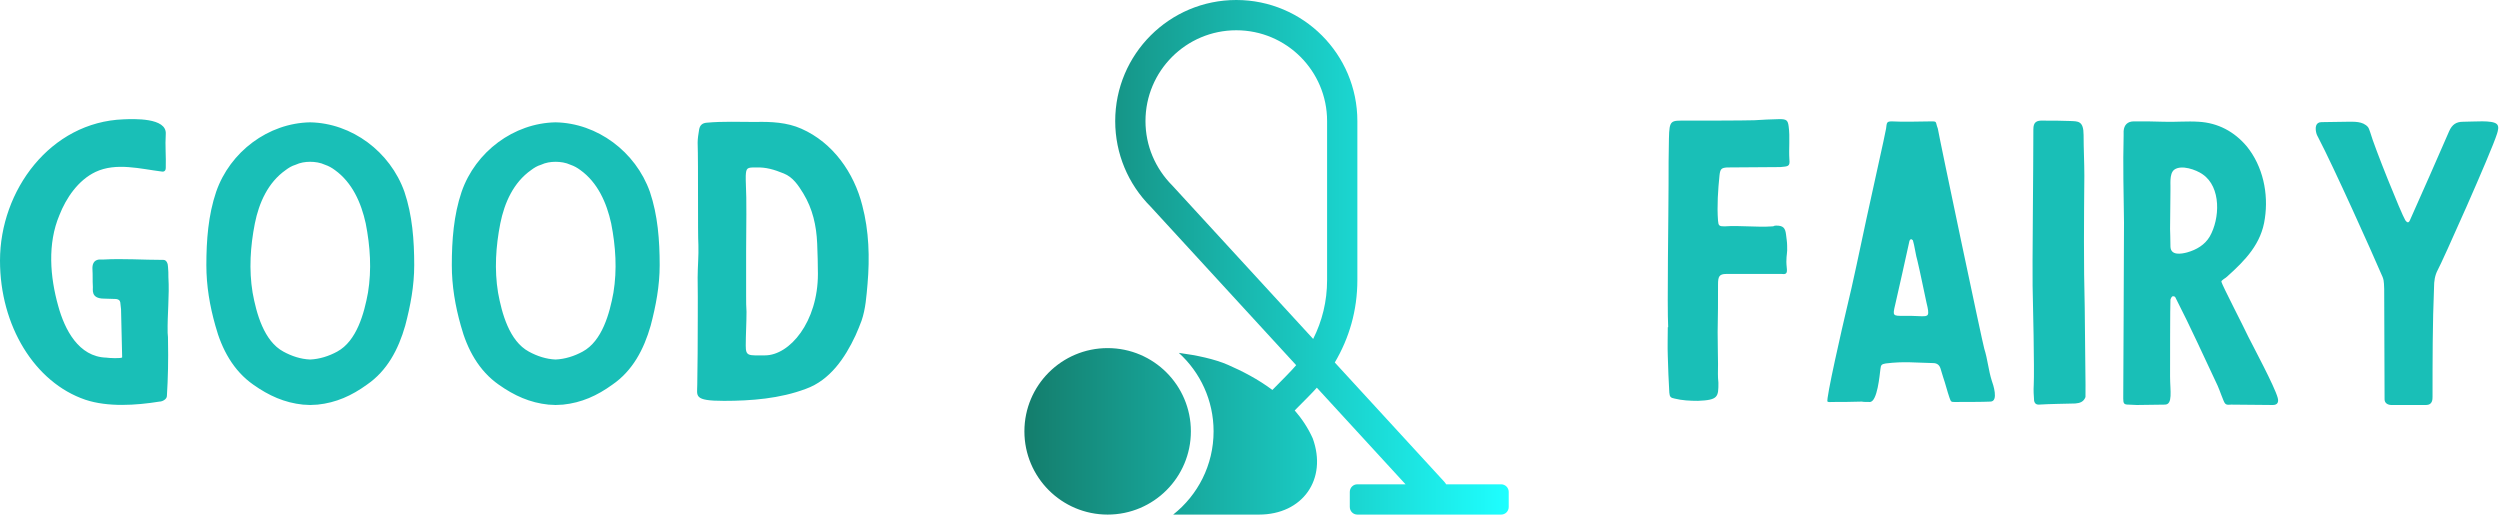 <svg width="495" height="102" viewBox="0 0 495 102" fill="none" xmlns="http://www.w3.org/2000/svg">
<g clip-path="url(#clip0_3_2)">
<path d="M33.268 67.611C33.342 71.184 33.268 74.831 33.045 78.403C33.045 78.701 32.821 78.998 32.598 79.147C32.3 79.371 31.928 79.519 31.556 79.519C26.942 80.264 21.36 80.636 16.894 79.147C6.847 75.724 0 64.486 0 51.61C0 37.693 9.973 24.147 24.486 23.626C26.421 23.552 33.045 23.254 32.821 26.529C32.672 28.91 32.896 30.846 32.821 33.302C32.821 33.748 32.524 34.046 32.077 33.971C27.835 33.45 22.997 32.111 18.904 34.046C15.48 35.683 13.099 39.181 11.759 42.605C9.378 48.261 9.899 54.81 11.536 60.615C12.801 65.23 15.555 70.663 21.062 70.812C21.36 70.886 24.188 71.035 24.188 70.737L23.965 61.211C23.89 60.764 23.89 60.318 23.816 59.871C23.741 59.425 23.444 59.276 22.997 59.201C21.806 59.201 21.806 59.127 20.616 59.127C17.862 59.127 18.457 57.266 18.383 56.671C18.308 55.555 18.383 54.513 18.308 53.396C18.234 52.354 18.532 51.536 19.574 51.387H20.467C24.337 51.164 28.281 51.461 32.375 51.461C32.97 51.461 33.268 52.206 33.268 52.875C33.342 53.62 33.342 54.141 33.342 54.885C33.566 58.532 33.119 62.253 33.194 65.9C33.268 66.495 33.268 67.016 33.268 67.611ZM80.081 37.99C81.644 42.605 82.016 47.591 82.016 52.503C82.016 56.597 81.272 60.541 80.23 64.486C78.89 69.174 76.658 73.417 72.639 76.17C69.662 78.329 66.536 79.743 62.889 80.115C62.368 80.115 61.922 80.189 61.401 80.189C60.954 80.189 60.507 80.115 59.986 80.115C56.34 79.743 53.214 78.329 50.162 76.17C46.218 73.417 43.911 69.174 42.645 64.486C41.529 60.541 40.859 56.597 40.859 52.503C40.859 47.591 41.231 42.605 42.794 37.99C45.548 30.027 53.139 24.371 61.401 24.222C69.662 24.371 77.253 30.027 80.081 37.99ZM72.862 57.936C73.606 53.396 73.308 48.782 72.415 44.242C71.522 40.149 69.736 36.13 66.312 33.674C65.717 33.227 65.047 32.855 64.377 32.632C63.41 32.185 62.368 32.036 61.401 32.036C60.433 32.036 59.465 32.185 58.498 32.632C57.754 32.855 57.158 33.227 56.563 33.674C53.065 36.13 51.279 40.149 50.46 44.242C49.567 48.782 49.269 53.396 50.014 57.936C50.758 62.03 52.246 67.537 56.116 69.621C57.754 70.514 59.54 71.109 61.401 71.184C63.261 71.109 65.122 70.514 66.759 69.621C70.629 67.537 72.118 62.03 72.862 57.936ZM128.681 37.99C130.243 42.605 130.616 47.591 130.616 52.503C130.616 56.597 129.871 60.541 128.829 64.486C127.49 69.174 125.257 73.417 121.238 76.17C118.261 78.329 115.135 79.743 111.488 80.115C110.967 80.115 110.521 80.189 110 80.189C109.553 80.189 109.107 80.115 108.586 80.115C104.939 79.743 101.813 78.329 98.762 76.17C94.817 73.417 92.51 69.174 91.245 64.486C90.129 60.541 89.459 56.597 89.459 52.503C89.459 47.591 89.831 42.605 91.394 37.99C94.147 30.027 101.739 24.371 110 24.222C118.261 24.371 125.852 30.027 128.681 37.99ZM121.461 57.936C122.206 53.396 121.908 48.782 121.015 44.242C120.122 40.149 118.335 36.13 114.912 33.674C114.317 33.227 113.647 32.855 112.977 32.632C112.009 32.185 110.967 32.036 110 32.036C109.032 32.036 108.065 32.185 107.097 32.632C106.353 32.855 105.758 33.227 105.162 33.674C101.664 36.13 99.878 40.149 99.059 44.242C98.166 48.782 97.869 53.396 98.613 57.936C99.357 62.03 100.846 67.537 104.716 69.621C106.353 70.514 108.139 71.109 110 71.184C111.861 71.109 113.721 70.514 115.359 69.621C119.229 67.537 120.717 62.03 121.461 57.936ZM169.391 66.421C169.837 65.453 170.21 64.486 170.582 63.518C171.4 61.136 171.549 58.681 171.773 56.224C172.219 51.015 172.07 45.73 170.731 40.67C169.093 34.195 164.925 28.241 158.674 25.487C155.846 24.222 152.645 24.073 149.594 24.147C146.394 24.147 143.119 23.998 139.919 24.296C139.026 24.371 138.579 24.817 138.43 25.636C138.281 26.529 138.133 27.422 138.133 28.241C138.281 32.781 138.133 46.252 138.281 48.484C138.356 50.494 138.133 52.95 138.133 54.959C138.207 59.946 138.133 65.007 138.133 69.993C138.133 72.077 138.058 74.086 138.058 76.17C138.058 78.403 137.239 79.371 143.342 79.371C148.775 79.371 154.432 78.924 159.567 76.989C164.33 75.277 167.307 70.886 169.391 66.421ZM147.733 58.681V49.749C147.733 44.093 147.882 40.446 147.659 35.683V34.79C147.733 33.227 147.957 33.153 149.594 33.153C151.752 33.078 153.315 33.599 155.176 34.343C157.036 35.088 158.078 36.725 159.046 38.288C160.907 41.34 161.651 44.689 161.8 48.187C161.874 50.196 161.948 52.206 161.948 54.215C161.948 63.741 156.367 70.365 151.455 70.365C148.18 70.365 147.659 70.588 147.659 68.43C147.659 66.197 147.808 63.965 147.808 61.732C147.733 60.764 147.733 59.722 147.733 58.681Z" fill="#19BFB7"/>
<path fill-rule="evenodd" clip-rule="evenodd" d="M251.934 77.209C253.511 75.628 255.98 73.127 256.643 72.306L227.833 40.925C223.368 36.46 220.812 30.416 220.812 23.974C220.812 10.733 231.545 3.05176e-05 244.785 3.05176e-05C258.025 3.05176e-05 268.759 10.733 268.759 23.974V35.211V44.294C268.759 50.155 268.759 50.155 268.759 55.439C268.759 61.521 267.117 66.978 264.289 71.774L285.95 95.366C286.101 95.531 286.23 95.708 286.338 95.894H297.231C298.06 95.894 298.726 96.571 298.726 97.406V100.375C298.726 101.223 298.056 101.888 297.229 101.888H268.757C267.918 101.888 267.26 101.21 267.26 100.375V97.406C267.26 96.558 267.927 95.894 268.749 95.894H278.299L260.734 76.762C260.106 77.501 257.933 79.69 256.352 81.267C257.761 82.886 258.985 84.717 259.921 86.792C262.861 94.878 257.941 101.888 249.273 101.888H232.291C237.163 98.046 240.29 92.091 240.29 85.406C240.29 79.245 237.634 73.704 233.404 69.866C236.926 70.336 240.454 71.072 243.129 72.237C245.995 73.486 249.095 75.088 251.934 77.209ZM219.313 101.888C228.416 101.888 235.795 94.508 235.795 85.406C235.795 76.303 228.416 68.924 219.313 68.924C210.211 68.924 202.832 76.303 202.832 85.406C202.832 94.508 210.211 101.888 219.313 101.888ZM232.16 36.78L260.008 67.111C261.772 63.599 262.765 59.708 262.765 55.439C262.765 50.155 262.765 50.155 262.765 44.294C262.765 39.604 262.765 39.604 262.765 35.211C262.765 26.408 262.765 26.408 262.765 23.974C262.765 14.043 254.715 5.993 244.785 5.993C234.855 5.993 226.805 14.043 226.805 23.974C226.805 28.81 228.719 33.335 232.16 36.78Z" fill="url(#paint0_linear_3_2)"/>
<path d="M330.299 64.786H330.224C330.224 66.655 330.149 68.599 330.224 70.543C330.299 72.936 330.374 75.329 330.523 77.722C330.598 78.544 330.748 78.769 331.57 78.918C333.066 79.292 334.636 79.367 336.206 79.367C340.244 79.217 340.244 78.544 340.244 75.778C340.094 74.357 340.169 73.759 340.169 72.039C340.169 69.571 340.094 69.272 340.094 65.758C340.169 62.916 340.169 59.252 340.169 56.336C340.169 54.766 340.393 54.242 341.814 54.242H352.731C354.301 54.467 353.703 53.42 353.703 51.85C353.703 50.279 353.928 50.205 353.853 48.635C353.853 47.887 353.703 47.139 353.629 46.391C353.479 45.12 353.03 44.671 351.759 44.671C350.937 44.671 351.684 44.746 350.937 44.821C347.721 45.045 344.656 44.597 341.44 44.821C340.393 44.821 340.244 44.671 340.169 43.699C339.945 40.783 340.169 37.568 340.468 34.652C340.618 33.455 340.842 33.231 341.964 33.156L352.507 33.081C354.002 32.932 354.451 33.007 354.301 31.586C354.152 29.418 354.451 27.174 354.152 25.006C354.002 23.809 353.703 23.585 352.357 23.585C350.114 23.66 349.591 23.66 347.347 23.809C345.104 23.884 336.057 23.884 333.888 23.884C330.822 23.884 330.523 23.66 330.448 27.473C330.374 30.464 330.374 33.53 330.374 36.596C330.374 41.83 330.075 60.598 330.299 64.786ZM368.658 79.516C368.882 79.591 369.555 79.591 370.228 79.591C371.724 79.591 372.173 74.207 372.322 73.086C372.397 72.188 372.621 72.114 373.369 71.964C377.108 71.515 378.977 71.814 382.716 71.889C383.538 71.889 383.987 72.263 384.211 72.936L384.735 74.656C385.183 75.927 385.557 77.497 386.006 78.769C386.305 79.666 386.38 79.591 387.277 79.591C388.473 79.591 392.81 79.591 394.081 79.516C395.801 79.516 394.605 76.002 394.38 75.404C393.708 73.31 393.558 71.141 392.885 69.048C392.586 68.151 384.062 27.698 383.688 25.454C383.164 24.108 383.613 24.034 382.417 24.034C379.874 24.034 377.182 24.183 374.565 24.034C373.518 24.034 373.593 24.333 373.444 25.454C373.294 26.501 370.602 38.39 369.555 43.325C368.209 49.532 367.013 55.514 365.518 61.645C364.994 63.814 361.405 79.442 361.854 79.516C362.078 79.666 362.452 79.591 362.751 79.591C364.62 79.591 366.34 79.591 368.658 79.516ZM378.454 62.542H376.883C374.79 62.542 374.715 62.542 375.238 60.374C375.612 58.729 377.631 49.831 378.08 47.662C378.154 47.513 378.304 47.363 378.379 47.363C378.528 47.363 378.678 47.513 378.753 47.588C379.052 48.485 379.351 50.728 379.65 51.625C380.323 54.467 380.772 56.86 381.445 59.925C382.118 62.617 381.818 62.617 380.472 62.617C379.8 62.617 379.127 62.542 378.454 62.542ZM412.775 60.823C412.551 52.298 412.625 43.251 412.7 34.801C412.7 32.184 412.551 29.343 412.551 26.726C412.551 23.884 411.429 24.034 409.934 23.959C407.765 23.884 406.793 23.884 404.625 23.884C403.204 23.809 402.606 24.183 402.606 25.604C402.606 32.932 402.381 53.644 402.456 56.635C402.531 59.626 402.83 73.235 402.68 76.226C402.606 77.273 402.68 78.32 402.755 79.367C402.83 79.741 403.054 80.115 403.653 80.115C406.12 79.965 408.438 79.965 410.906 79.89C411.803 79.815 412.551 79.591 412.925 78.619C412.999 78.096 412.775 64.412 412.775 60.823ZM429.674 74.506C429.674 72.562 429.674 60.299 429.749 59.327C429.824 59.103 429.973 58.654 430.272 58.654C430.571 58.654 430.721 58.804 430.796 59.028C433.787 64.861 436.404 70.693 439.096 76.376C439.469 77.198 440.292 79.591 440.516 79.815C440.815 80.264 441.339 80.115 441.787 80.115L450.013 80.189C450.985 80.189 451.209 79.591 450.985 78.769C450.386 76.525 446.124 68.599 445.152 66.655C444.479 65.16 439.993 56.486 439.843 55.813C439.694 55.514 440.815 54.99 440.965 54.766C444.554 51.551 447.769 48.261 448.442 43.251C449.19 38.316 448.068 32.932 444.853 28.969C442.386 26.053 439.17 24.333 435.357 24.108C433.039 23.959 430.796 24.183 428.478 24.108C426.459 24.034 425.038 24.034 422.496 24.034C421.299 24.034 420.551 24.707 420.477 25.978V26.875C420.327 32.633 420.477 38.39 420.552 44.073C420.552 52.747 420.402 75.628 420.402 78.918C420.402 79.89 420.551 80.115 421.449 80.115C421.972 80.115 422.57 80.189 423.094 80.189C425.188 80.189 426.459 80.115 428.627 80.115C430.272 80.115 429.674 77.423 429.674 74.506ZM429.674 45.344L429.749 37.792C429.824 36.671 429.45 34.427 430.496 33.605C431.917 32.558 434.833 33.605 436.105 34.502C439.843 37.044 439.544 43.325 437.525 46.84C436.553 48.485 434.908 49.457 433.039 49.98C431.917 50.279 429.824 50.653 429.749 48.859C429.749 47.662 429.674 45.344 429.674 45.344ZM472.071 57.233L472.146 79.068C472.146 79.89 472.894 80.189 473.492 80.189H480.371C481.642 80.189 481.642 79.068 481.642 78.544C481.642 71.515 481.642 63.963 481.941 56.86C481.941 55.663 482.091 54.542 482.689 53.42C483.362 52.298 493.307 30.09 494.429 26.427C494.578 25.903 494.877 25.006 494.354 24.557C493.456 23.735 489.867 24.108 487.699 24.108C486.353 24.108 485.53 24.632 484.932 25.978C482.39 31.885 479.773 37.717 477.156 43.625C476.931 44.148 476.632 44.148 476.258 43.625C475.436 42.279 470.127 29.118 469.304 26.202C469.155 25.828 469.08 25.454 468.856 25.155C467.809 23.959 466.089 24.108 464.668 24.108C462.799 24.108 461.453 24.183 459.658 24.183C458.462 24.183 458.387 25.305 458.612 26.277C458.686 26.651 458.911 27.025 459.06 27.324C461.902 32.708 469.903 50.504 471.323 53.869C472.071 55.439 471.996 55.514 472.071 57.233Z" fill="#19BFB7"/>
</g>
<defs>
<linearGradient id="paint0_linear_3_2" x1="202.832" y1="3.05176e-05" x2="298.726" y2="3.05176e-05" gradientUnits="userSpaceOnUse">
<stop stop-color="#147D6C"/>
<stop offset="1" stop-color="#1EFFFF"/>
</linearGradient>
<clipPath id="clip0_3_2">
<rect width="494.65" height="101.887" fill="white"/>
</clipPath>
</defs>
</svg>
